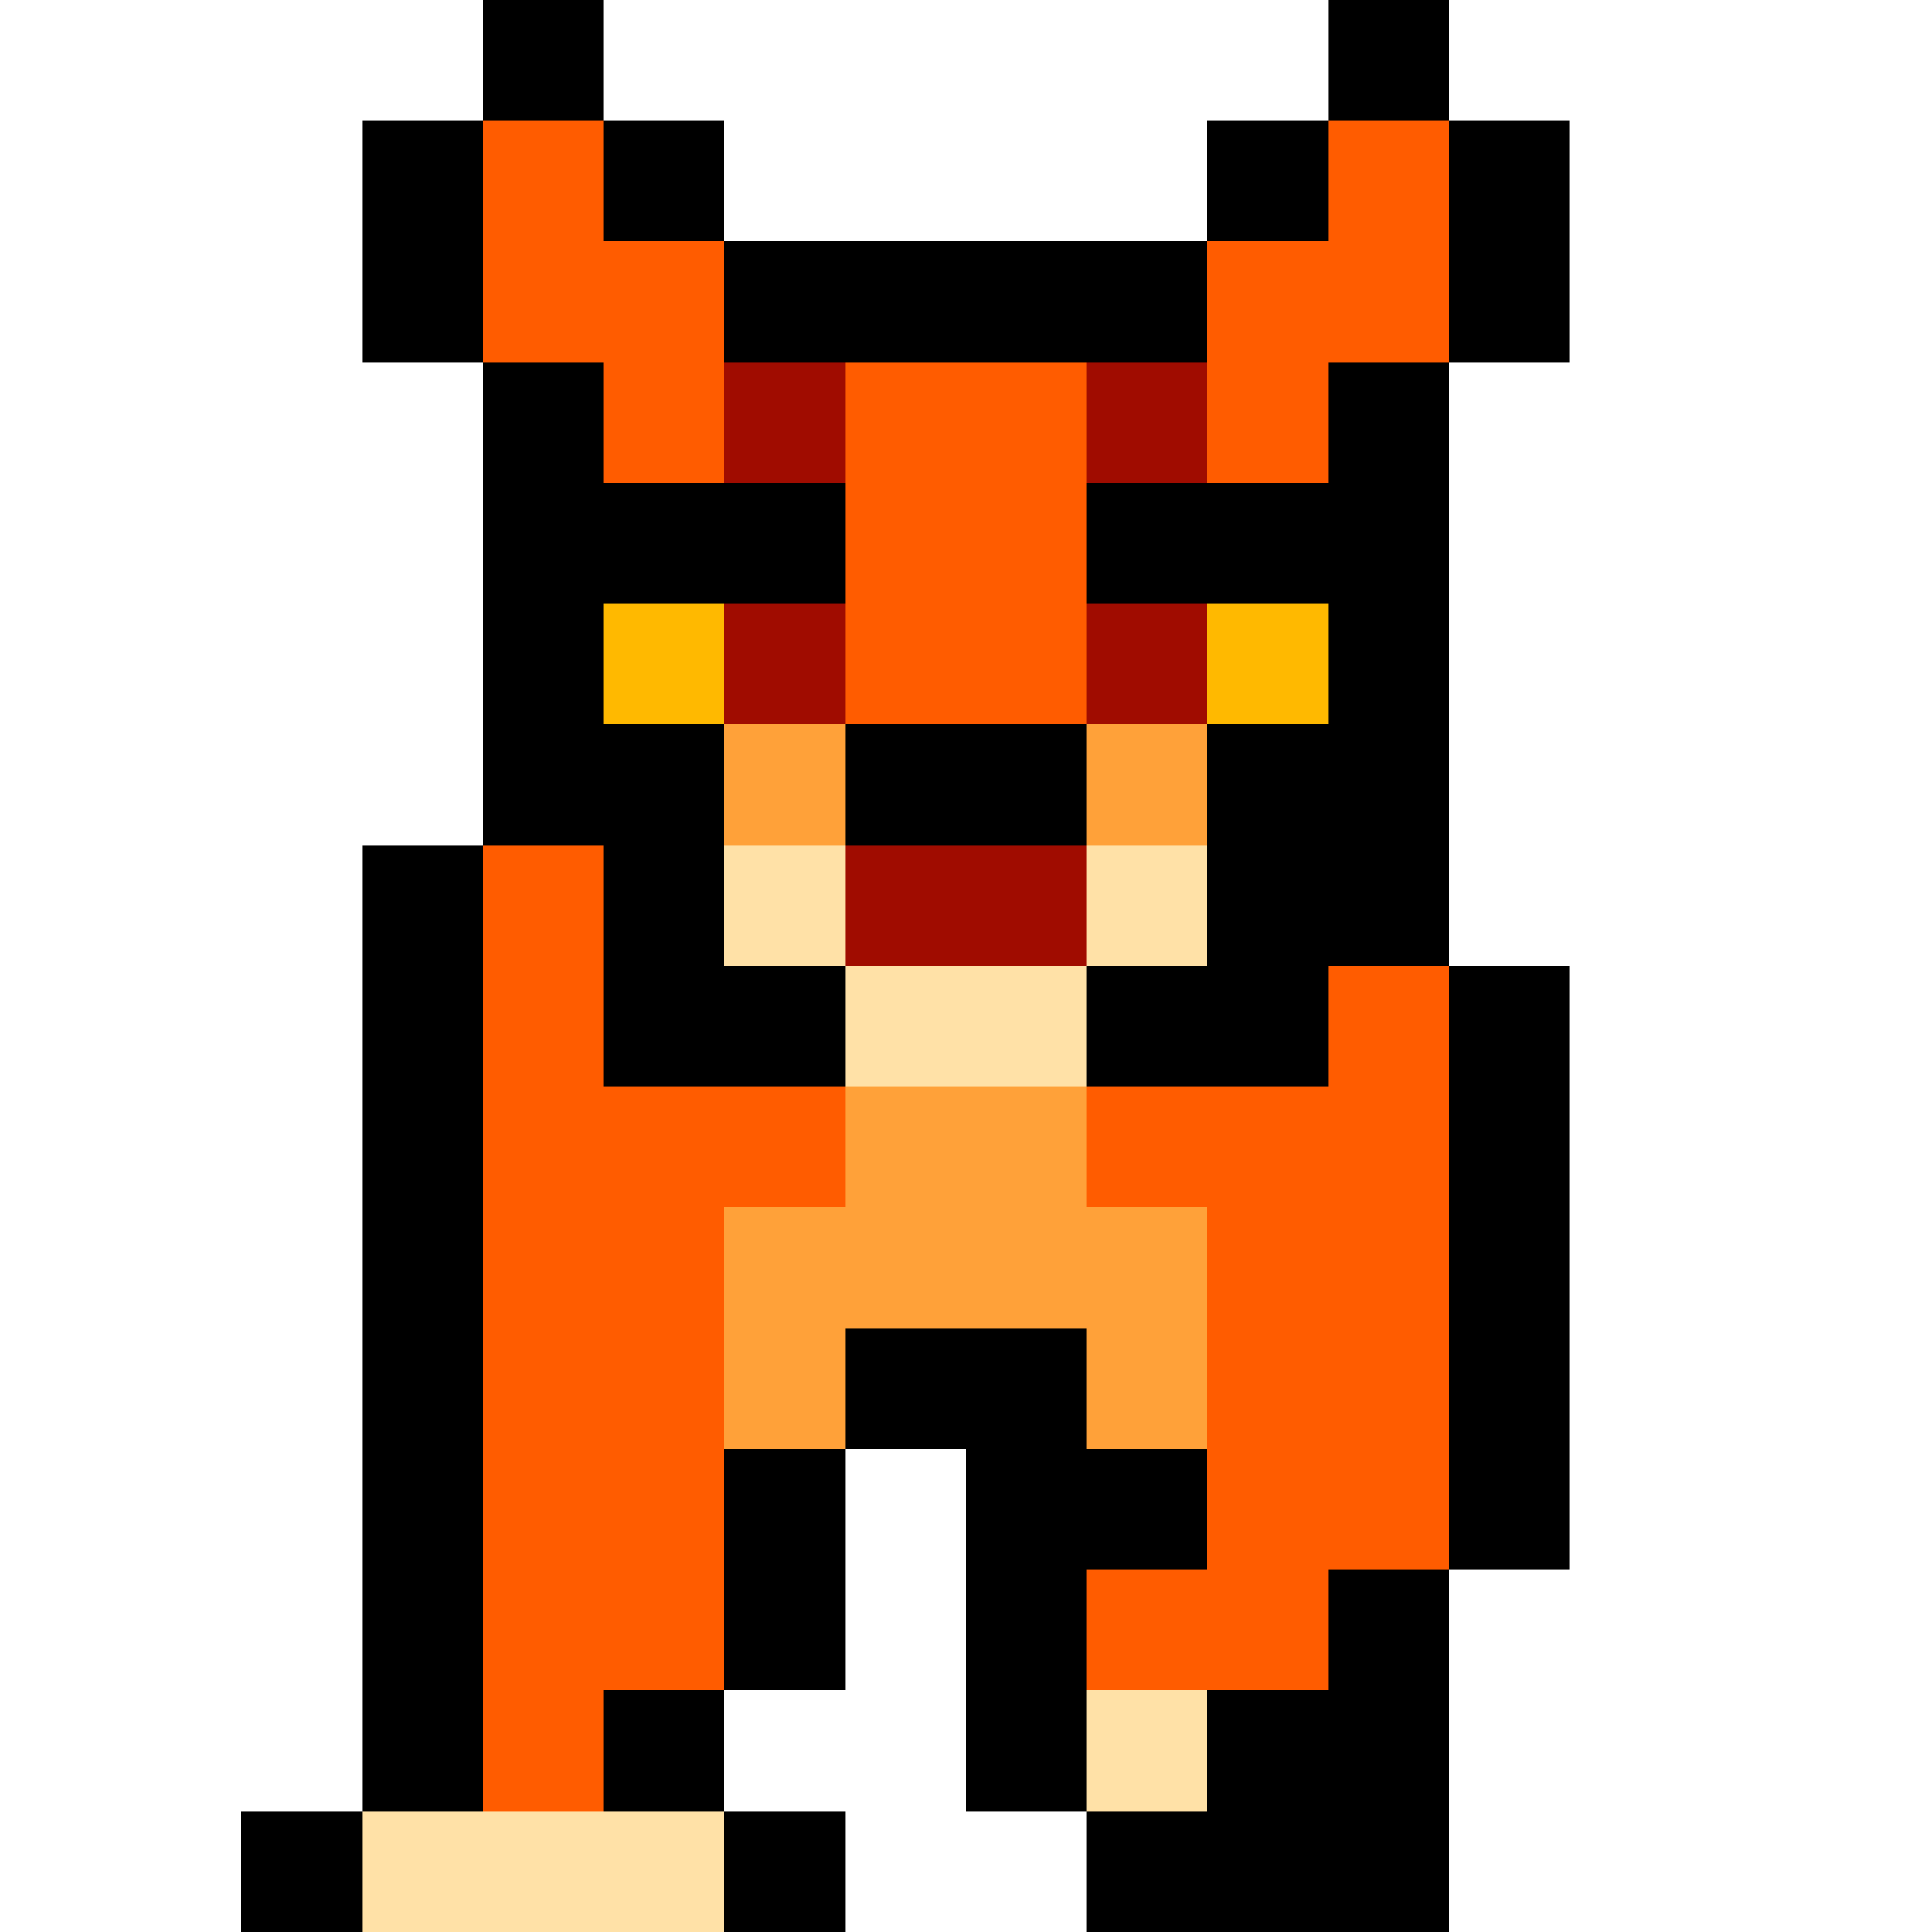 <svg xmlns="http://www.w3.org/2000/svg" viewBox="0 -0.5 16 16" shape-rendering="crispEdges">
<path stroke="#000000" d="M4 0h1M11 0h1M3 1h1M5 1h1M10 1h1M12 1h1M3 2h1M6 2h4M12 2h1M4 3h1M11 3h1M4 4h3M9 4h3M4 5h1M11 5h1M4 6h2M7 6h2M10 6h2M3 7h1M5 7h1M10 7h2M3 8h1M5 8h2M9 8h2M12 8h1M3 9h1M12 9h1M3 10h1M12 10h1M3 11h1M7 11h2M12 11h1M3 12h1M6 12h1M8 12h2M12 12h1M3 13h1M6 13h1M8 13h1M11 13h1M3 14h1M5 14h1M8 14h1M10 14h2M2 15h1M6 15h1M9 15h3" />
<path stroke="#ff5c00" d="M4 1h1M11 1h1M4 2h2M10 2h2M5 3h1M7 3h2M10 3h1M7 4h2M7 5h2M4 7h1M4 8h1M11 8h1M4 9h3M9 9h3M4 10h2M10 10h2M4 11h2M10 11h2M4 12h2M10 12h2M4 13h2M9 13h2M4 14h1" />
<path stroke="#a00c00" d="M6 3h1M9 3h1M6 5h1M9 5h1M7 7h2" />
<path stroke="#ffb900" d="M5 5h1M10 5h1" />
<path stroke="#ffa139" d="M6 6h1M9 6h1M7 9h2M6 10h4M6 11h1M9 11h1" />
<path stroke="#ffe1a7" d="M6 7h1M9 7h1M7 8h2M9 14h1M3 15h3" />
</svg>